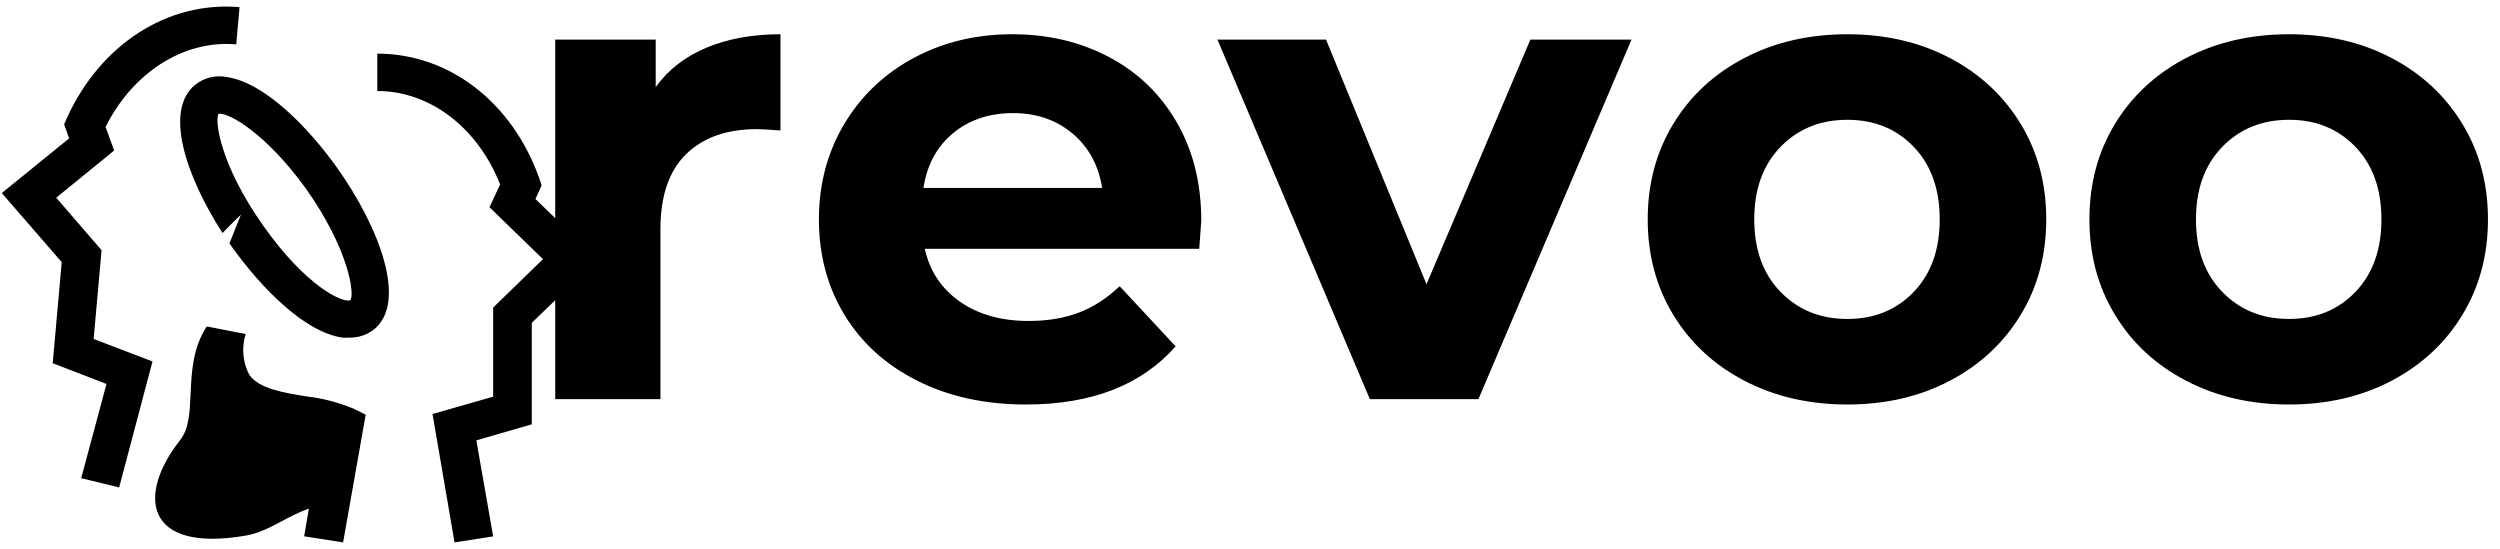 <svg width="182" height="40" viewBox="0 0 182 40" fill="none" xmlns="http://www.w3.org/2000/svg">
<path fill-rule="evenodd" clip-rule="evenodd" d="M11.102 26.313L8.674 35.484L5.912 34.811L7.752 27.951L3.837 26.441L4.493 19.084L0.13 14.054L5.03 10.078L4.669 9.05L4.883 8.563C7.32 3.229 12.202 0.071 17.44 0.52L17.198 3.23C13.333 2.898 9.646 5.313 7.687 9.24L8.309 10.96L4.094 14.393L7.394 18.213L6.817 24.676L11.102 26.313ZM87.452 16.067C87.452 16.165 87.403 16.846 87.305 18.111H67.324C67.684 19.733 68.535 21.014 69.877 21.955C71.219 22.895 72.888 23.366 74.885 23.366C76.259 23.366 77.478 23.163 78.542 22.757C79.606 22.352 80.596 21.712 81.512 20.836L85.587 25.214C83.1 28.036 79.467 29.448 74.688 29.448C71.71 29.448 69.075 28.872 66.784 27.72C64.493 26.569 62.725 24.972 61.482 22.928C60.238 20.884 59.617 18.565 59.617 15.97C59.617 13.408 60.23 11.097 61.457 9.037C62.685 6.978 64.371 5.372 66.514 4.22C68.658 3.068 71.055 2.493 73.706 2.493C76.292 2.493 78.632 3.045 80.727 4.147C82.822 5.25 84.466 6.832 85.661 8.891C86.855 10.951 87.452 13.343 87.452 16.067ZM47.735 6.337C48.652 5.071 49.887 4.115 51.442 3.466C52.997 2.818 54.788 2.493 56.818 2.493V9.499C55.967 9.435 55.394 9.402 55.1 9.402C52.906 9.402 51.189 10.01 49.945 11.226C48.701 12.443 48.079 14.267 48.079 16.7V29.058H40.42V21.853L38.714 23.505V30.89L34.679 32.059L35.902 39.05L33.09 39.486L31.488 30.142L35.902 28.877V22.389L39.529 18.867L35.635 15.086L36.408 13.426C34.806 9.346 31.347 6.626 27.468 6.626V3.905C32.725 3.905 37.308 7.469 39.262 12.991L39.431 13.495L38.981 14.487L40.42 15.88V2.882H47.735V6.337ZM69.386 9.694C70.564 8.721 72.021 8.234 73.755 8.234C75.457 8.234 76.897 8.729 78.076 9.718C79.254 10.707 79.974 12.029 80.236 13.683H67.226C67.487 11.997 68.208 10.667 69.386 9.694ZM111.411 2.882H118.775L107.63 29.058H99.726L88.631 2.882H96.535L103.85 20.69L111.411 2.882ZM126.998 27.72C129.208 28.872 131.703 29.448 134.485 29.448C137.267 29.448 139.754 28.872 141.947 27.72C144.14 26.569 145.859 24.972 147.102 22.928C148.346 20.884 148.967 18.565 148.967 15.97C148.967 13.375 148.346 11.056 147.102 9.012C145.859 6.97 144.14 5.372 141.947 4.22C139.754 3.068 137.267 2.493 134.485 2.493C131.703 2.493 129.208 3.068 126.998 4.22C124.789 5.372 123.063 6.97 121.819 9.012C120.575 11.056 119.953 13.375 119.953 15.97C119.953 18.565 120.575 20.884 121.819 22.928C123.063 24.972 124.789 26.569 126.998 27.72ZM134.485 23.22C136.449 23.22 138.06 22.563 139.321 21.249C140.581 19.936 141.211 18.176 141.211 15.97C141.211 13.765 140.581 12.005 139.321 10.691C138.06 9.378 136.449 8.721 134.485 8.721C132.521 8.721 130.901 9.378 129.624 10.691C128.348 12.005 127.71 13.765 127.71 15.97C127.71 18.176 128.348 19.936 129.624 21.249C130.901 22.563 132.521 23.22 134.485 23.22ZM159.155 27.72C161.363 28.872 163.86 29.448 166.642 29.448C169.423 29.448 171.911 28.872 174.104 27.72C176.297 26.569 178.015 24.972 179.258 22.928C180.502 20.884 181.124 18.565 181.124 15.97C181.124 13.375 180.502 11.056 179.258 9.012C178.015 6.97 176.297 5.372 174.104 4.22C171.911 3.068 169.423 2.493 166.642 2.493C163.86 2.493 161.363 3.068 159.155 4.22C156.945 5.372 155.219 6.97 153.975 9.012C152.731 11.056 152.11 13.375 152.11 15.97C152.11 18.565 152.731 20.884 153.975 22.928C155.219 24.972 156.945 26.569 159.155 27.72ZM166.642 23.22C168.605 23.22 170.217 22.563 171.477 21.249C172.737 19.936 173.368 18.176 173.368 15.97C173.368 13.765 172.737 12.005 171.477 10.691C170.217 9.378 168.605 8.721 166.642 8.721C164.677 8.721 163.058 9.378 161.781 10.691C160.505 12.005 159.866 13.765 159.866 15.97C159.866 18.176 160.505 19.936 161.781 21.249C163.058 22.563 164.677 23.22 166.642 23.22ZM22.142 39.043L24.978 39.486L26.623 30.186L25.687 29.729C24.637 29.295 23.529 29.006 22.397 28.871C20.639 28.594 18.852 28.303 18.143 27.279C17.668 26.362 17.577 25.3 17.888 24.317L15.052 23.765L15.052 23.763C14.025 25.34 13.946 27.101 13.876 28.667C13.816 30.015 13.762 31.219 13.116 32.037C9.962 36.03 10.498 40.286 17.945 38.982C18.85 38.824 19.679 38.385 20.532 37.933C21.157 37.602 21.796 37.264 22.486 37.025L22.142 39.043ZM24.927 24.578C25.097 24.591 25.269 24.591 25.439 24.578C26.073 24.591 26.692 24.39 27.194 24.008C29.724 22.011 27.581 16.484 24.526 12.192C22.425 9.259 19.26 6 16.495 5.606C15.7 5.454 14.876 5.653 14.242 6.149C11.897 7.991 13.537 12.834 16.202 16.964C16.291 16.869 16.427 16.726 16.631 16.52C17.088 16.058 17.54 15.628 17.54 15.628L16.704 17.716C16.768 17.809 16.832 17.9 16.896 17.992C18.997 20.925 22.163 24.184 24.927 24.578ZM16.026 8.281H15.915C15.611 8.73 16.012 11.975 19.163 16.43C22.315 20.884 24.927 22.052 25.508 21.862C25.826 21.413 25.411 18.168 22.26 13.713C19.37 9.735 16.772 8.281 16.026 8.281Z" fill="black"/>
</svg>
